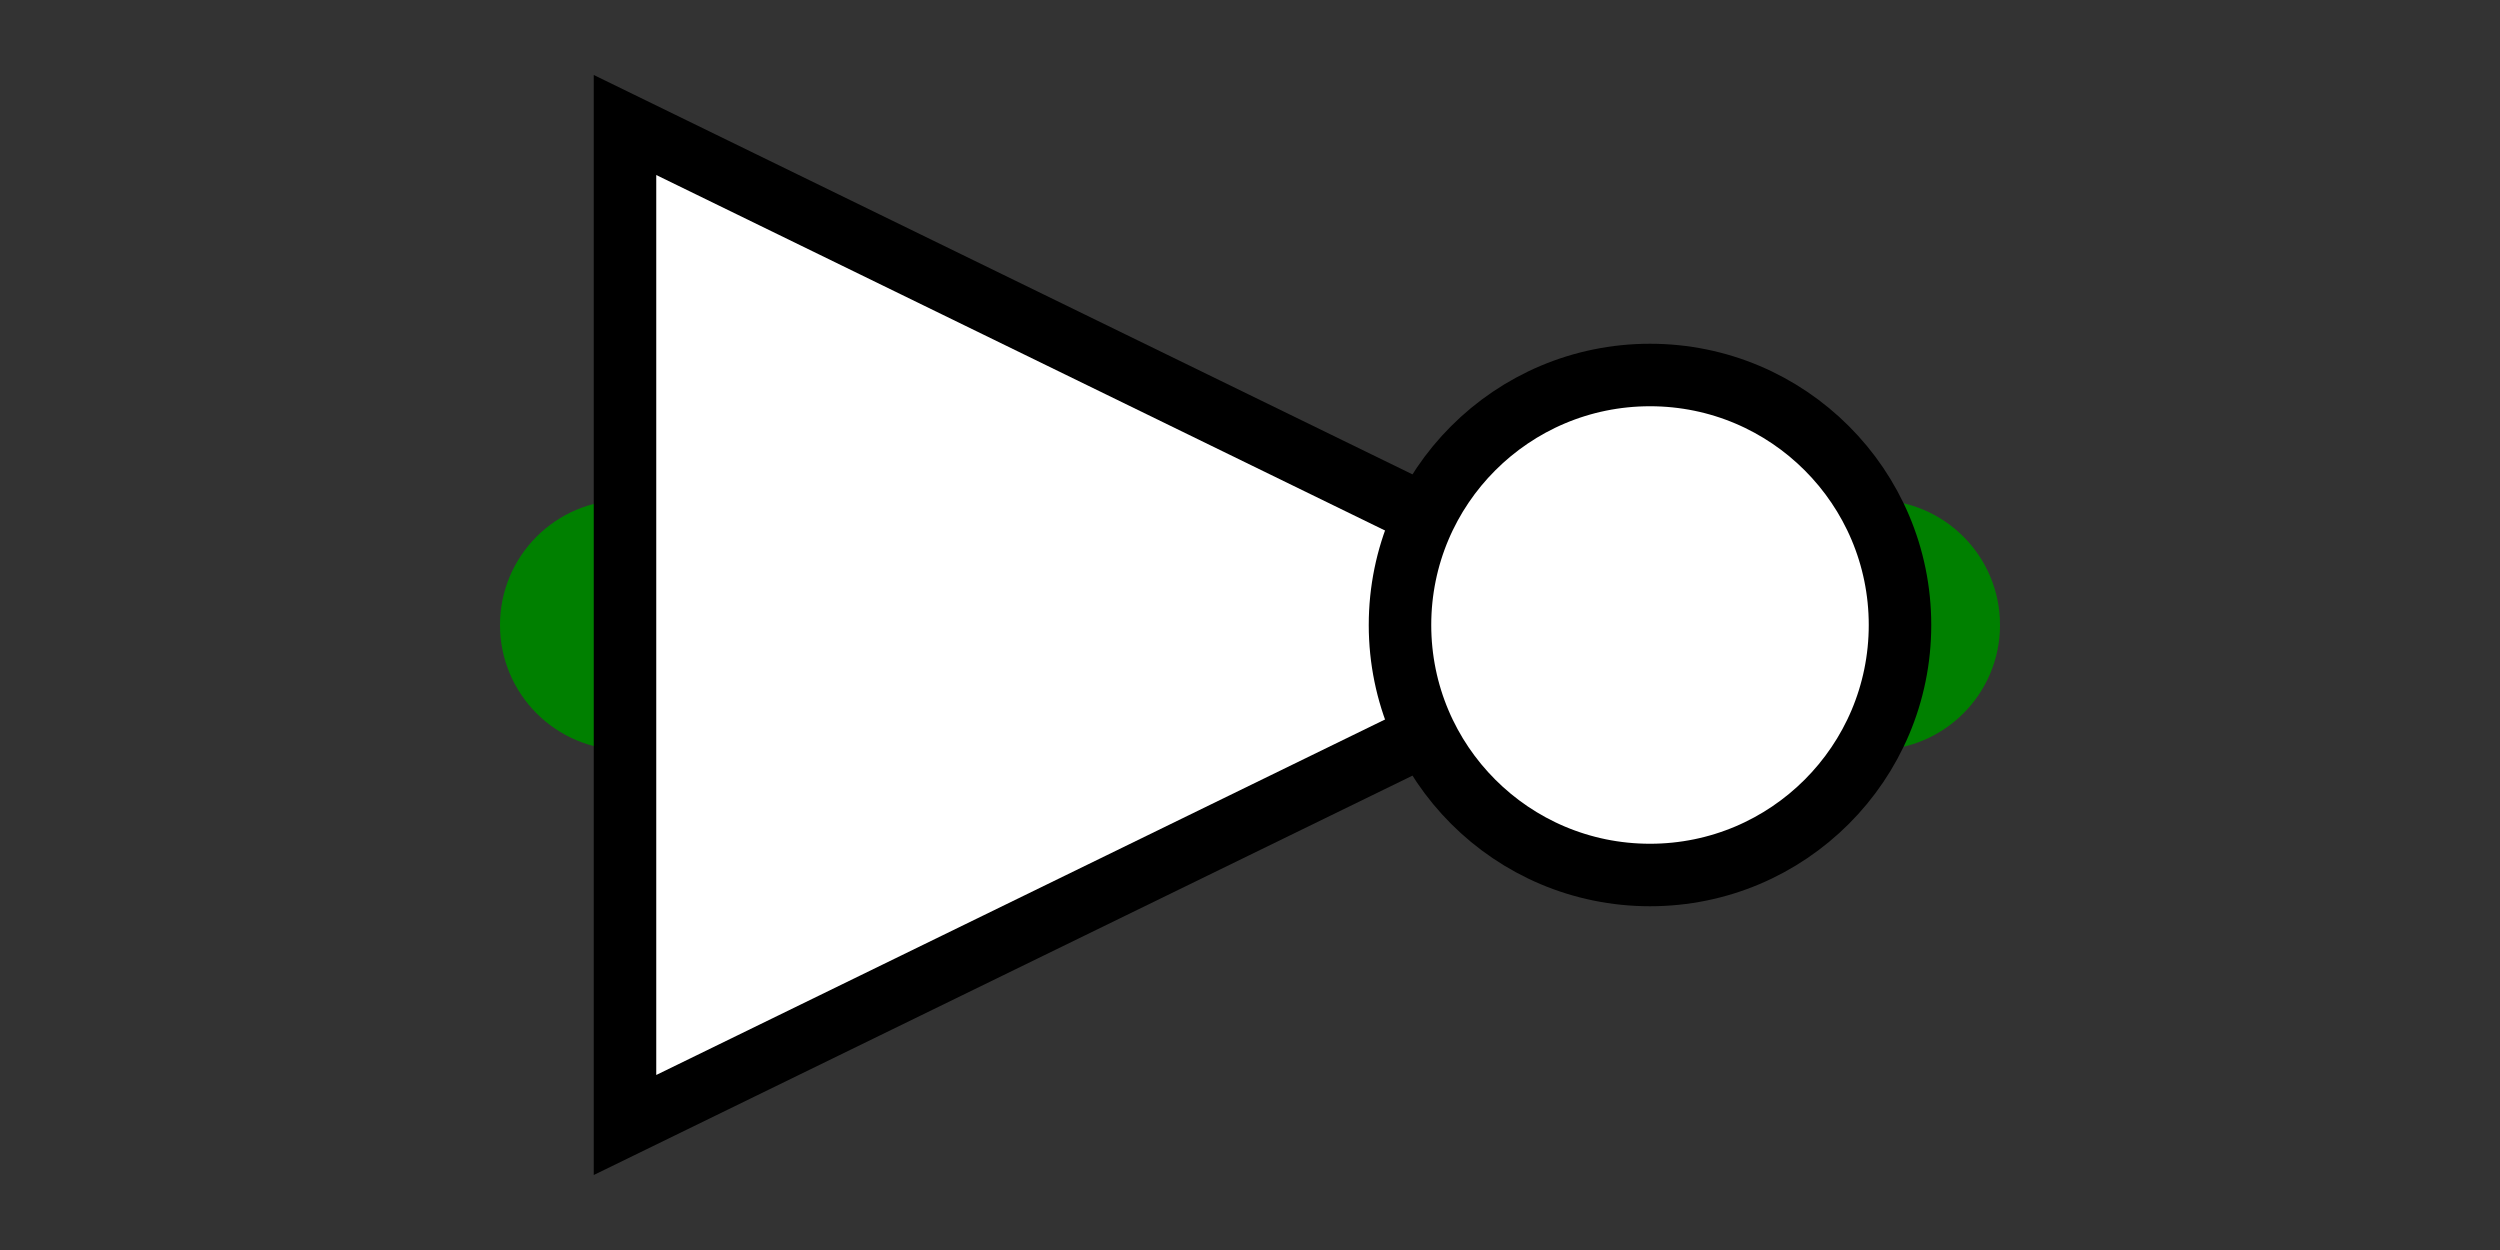 <svg width="2" height="1">
    <rect width="100%" height="100%" fill="#333333" stroke="none"/>
    <circle fill="green" cx="0.5" cy="0.5" r="0.1"/>
    <circle fill="green" cx="1.5" cy="0.5" r="0.1"/>
    <path d="
        M 0.5 0.1
        L 1.32 0.5
        L 0.5 0.9
        Z
    " stroke="black" stroke-width="0.05" fill="white" />
    <circle fill="white" stroke="black" stroke-width="0.05" cx="1.32" cy="0.5" r="0.2"/>
</svg>